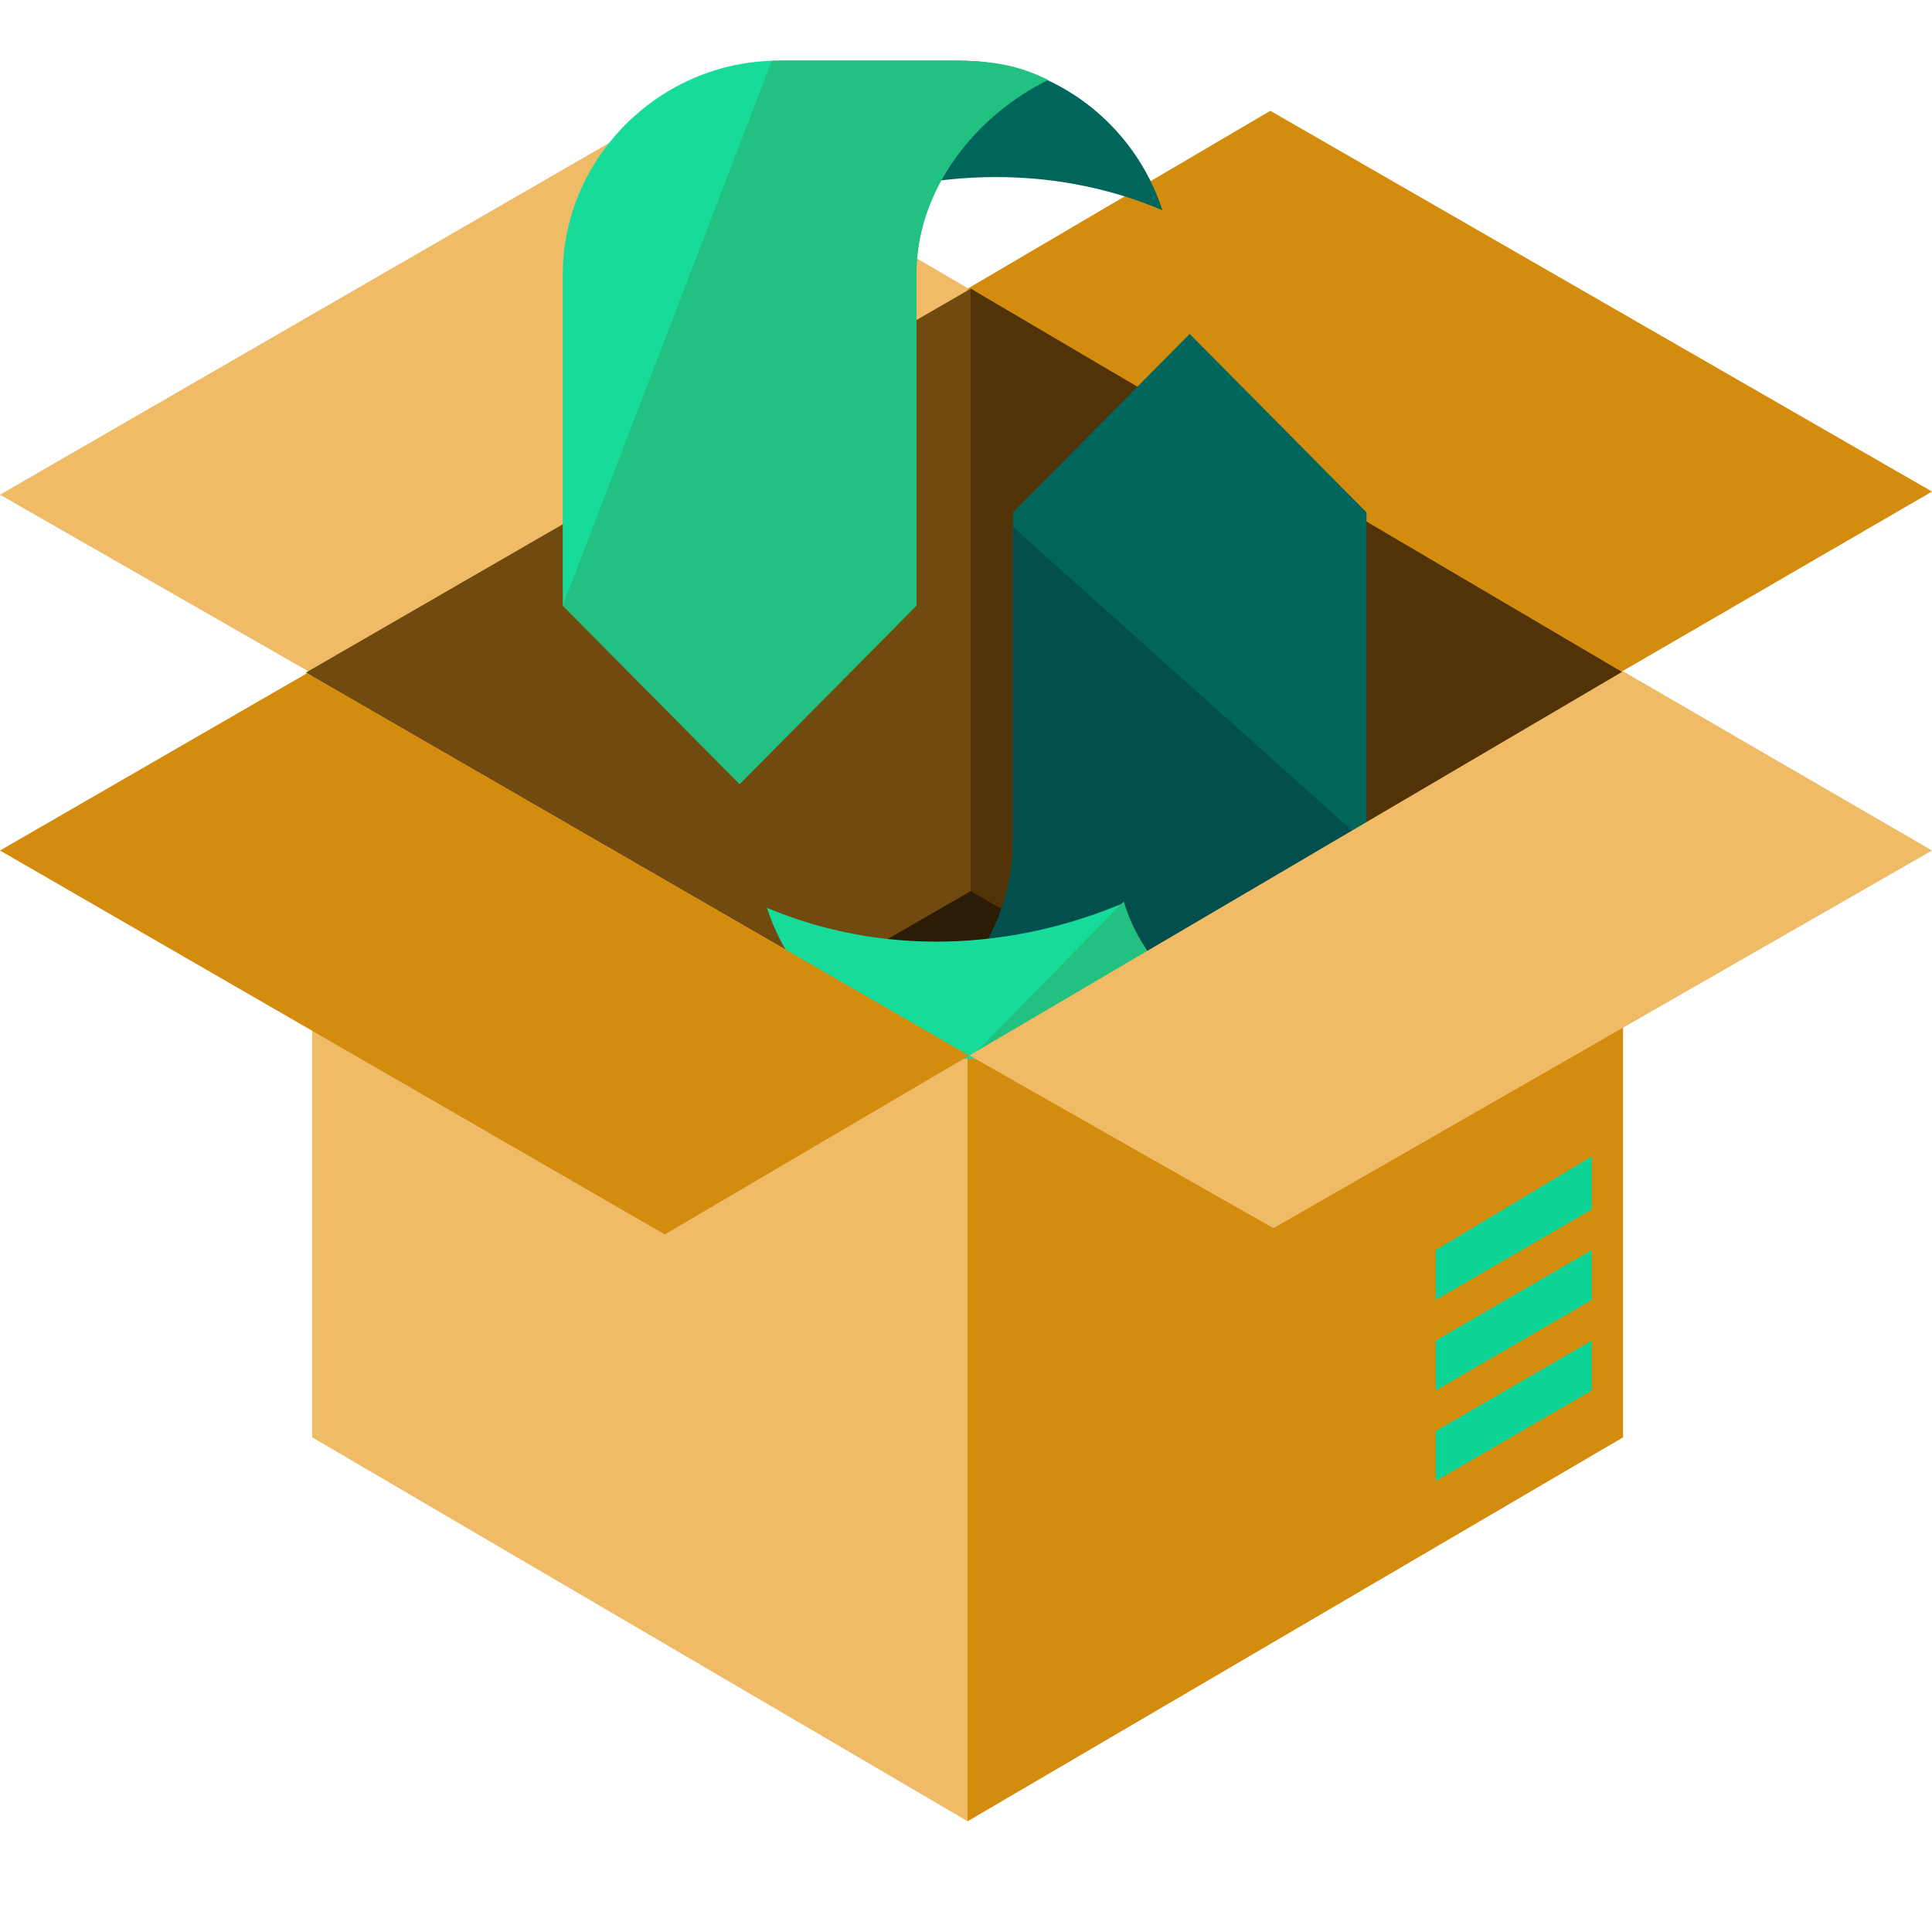 <?xml version="1.0" encoding="UTF-8" standalone="no"?>
<!-- Generator: Adobe Illustrator 19.0.0, SVG Export Plug-In . SVG Version: 6.00 Build 0)  -->

<svg
   xmlns:dc="http://purl.org/dc/elements/1.1/"
   xmlns:cc="http://creativecommons.org/ns#"
   xmlns:rdf="http://www.w3.org/1999/02/22-rdf-syntax-ns#"
   xmlns:svg="http://www.w3.org/2000/svg"
   xmlns="http://www.w3.org/2000/svg"
   xmlns:sodipodi="http://sodipodi.sourceforge.net/DTD/sodipodi-0.dtd"
   xmlns:inkscape="http://www.inkscape.org/namespaces/inkscape"
   version="1.1"
   id="Layer_1"
   x="0px"
   y="0px"
   viewBox="0 0 495.2 495.2"
   style="enable-background:new 0 0 495.2 495.2;"
   xml:space="preserve"
   sodipodi:docname="main.svg"
   inkscape:version="0.92.1 r"><defs
     id="defs174" /><sodipodi:namedview
     pagecolor="#ffffff"
     bordercolor="#666666"
     borderopacity="1"
     objecttolerance="10"
     gridtolerance="10"
     guidetolerance="10"
     inkscape:pageopacity="0"
     inkscape:pageshadow="2"
     inkscape:window-width="1920"
     inkscape:window-height="1006"
     id="namedview172"
     showgrid="false"
     inkscape:zoom="1.1409093"
     inkscape:cx="132.04319"
     inkscape:cy="264.63649"
     inkscape:window-x="1366"
     inkscape:window-y="0"
     inkscape:window-maximized="1"
     inkscape:current-layer="Layer_1" /><polygon
     style="fill:#D38C0D;"
     points="325.6,224.4 495.2,126 325.6,28.4 156.8,127.6 "
     id="polygon113" /><g
     id="g119"><polygon
       style="fill:#EFBB67;"
       points="170.4,224.4 338.4,126.8 170.4,28.4 0,126.8  "
       id="polygon115" /><polygon
       style="fill:#EFBB67;"
       points="416,368.4 248,466.8 80,368.4 80,172.4 248,74 416,172.4  "
       id="polygon117" /></g><polyline
     style="fill:#D38C0D;"
     points="248,74 416,172.4 416,368.4 248,466.8 "
     id="polyline121" /><polygon
     style="fill:#704A0E;"
     points="248.8,270.8 416,172.4 248.8,74 78.4,172.4 "
     id="polygon127" /><polyline
     style="fill:#513307;"
     points="248.8,270.8 416,172.4 248.8,74 "
     id="polyline129" /><polygon
     style="fill:#2D1C05;"
     points="248.8,270.8 284.8,249.2 248.8,228.4 212.8,249.2 "
     id="polygon131" /><g
     id="g139"><polygon
       style="fill:#0DD396;"
       points="368,379.6 408,356.4 408,343.6 368,366.8  "
       id="polygon133" /><polygon
       style="fill:#0DD396;"
       points="368,356.4 408,333.2 408,320.4 368,343.6  "
       id="polygon135" /><polygon
       style="fill:#0DD396;"
       points="368,333.2 408,310 408,296.4 368,320.4  "
       id="polygon137" /></g><g
     id="g141" /><g
     id="g143" /><g
     id="g145" /><g
     id="g147" /><g
     id="g149" /><g
     id="g151" /><g
     id="g153" /><g
     id="g155" /><g
     id="g157" /><g
     id="g159" /><g
     id="g161" /><g
     id="g163" /><g
     id="g165" /><g
     id="g167" /><g
     id="g169" /><g
     id="g405"
     transform="matrix(0.515,0,0,0.515,119.325,15.556)"><path
       id="path332"
       d="m 114,12 c 26.4,12.8 46.4,36.8 55.2,65.6 C 226,53.6 290,50.4 346.8,74.4 333.2,32 293.2,0 246,0 h -85.6 c -16.8,0 -32,5.6 -46.4,12 z"
       style="fill:#00665c"
       inkscape:connector-curvature="0" /><path
       id="path334"
       d="m 136.4,360 -88,-88.8 V 106.4 C 48.4,48 97.2,0 155.6,0 h 85.6 C 258,0 272.4,4 286,11.2 250.8,28 224.4,64 224.4,106.4 v 101.6 0 63.2 z"
       style="fill:#16db9a"
       inkscape:connector-curvature="0" /><path
       id="path336"
       d="m 152.4,0 h 88.8 C 258,0 272.4,0.8 290,9.6 254,27.2 224.4,64 224.4,106.4 v 101.6 0 63.2 l -88,88.8 -88,-88.8"
       style="fill:#23c181"
       inkscape:connector-curvature="0" /><path
       id="path338"
       d="m 360.4,136 88,88.8 V 389.6 C 448.4,448 399.6,496 341.2,496 h -85.6 c -16.8,0 -31.2,-4 -44.8,-11.2 35.2,-17.6 61.6,-53.6 61.6,-96 V 288 v 0 -63.2 z"
       style="fill:#00665c"
       inkscape:connector-curvature="0" /><path
       id="path340"
       d="M 448.4,389.6 C 448.4,448 399.6,496 341.2,496 h -85.6 c -16.8,0 -31.2,-4 -44.8,-11.2 35.2,-17.6 61.6,-53.6 61.6,-96 V 288 v 0 -56"
       style="fill:#034f4d"
       inkscape:connector-curvature="0" /><path
       id="path342"
       d="m 387.6,485.6 c -26.4,-12.8 -52,-38.4 -60,-66.4 -56.8,24 -120.8,26.4 -177.6,2.4 13.6,42.4 54.4,75.2 101.6,75.2 h 89.6 C 358,496 374,492 387.6,485.6 Z"
       style="fill:#16db9a"
       inkscape:connector-curvature="0" /><path
       id="path344"
       d="m 251.6,496 h 89.6 c 16.8,0 32.8,-4 46.4,-11.2 -26.4,-12.8 -52,-38.4 -60,-66.4"
       style="fill:#23c181"
       inkscape:connector-curvature="0" /><g
       id="g346" /><g
       id="g348" /><g
       id="g350" /><g
       id="g352" /><g
       id="g354" /><g
       id="g356" /><g
       id="g358" /><g
       id="g360" /><g
       id="g362" /><g
       id="g364" /><g
       id="g366" /><g
       id="g368" /><g
       id="g370" /><g
       id="g372" /><g
       id="g374" /></g><path
     style="fill:#EFBB67;"
     d="M 416.018 172.061 L 248.465 270.527 L 326.4 314.801 L 495.199 218 L 416.018 172.061 z M 156.281 217.836 L 156 218 L 190.734 237.732 L 156.281 217.836 z "
     id="polygon123" /><path
     style="fill:#D38C0D;"
     d="M 78.684 172.562 L 0 218 L 170.4 316.4 L 248.393 270.564 L 78.684 172.562 z "
     id="polygon125" /></svg>